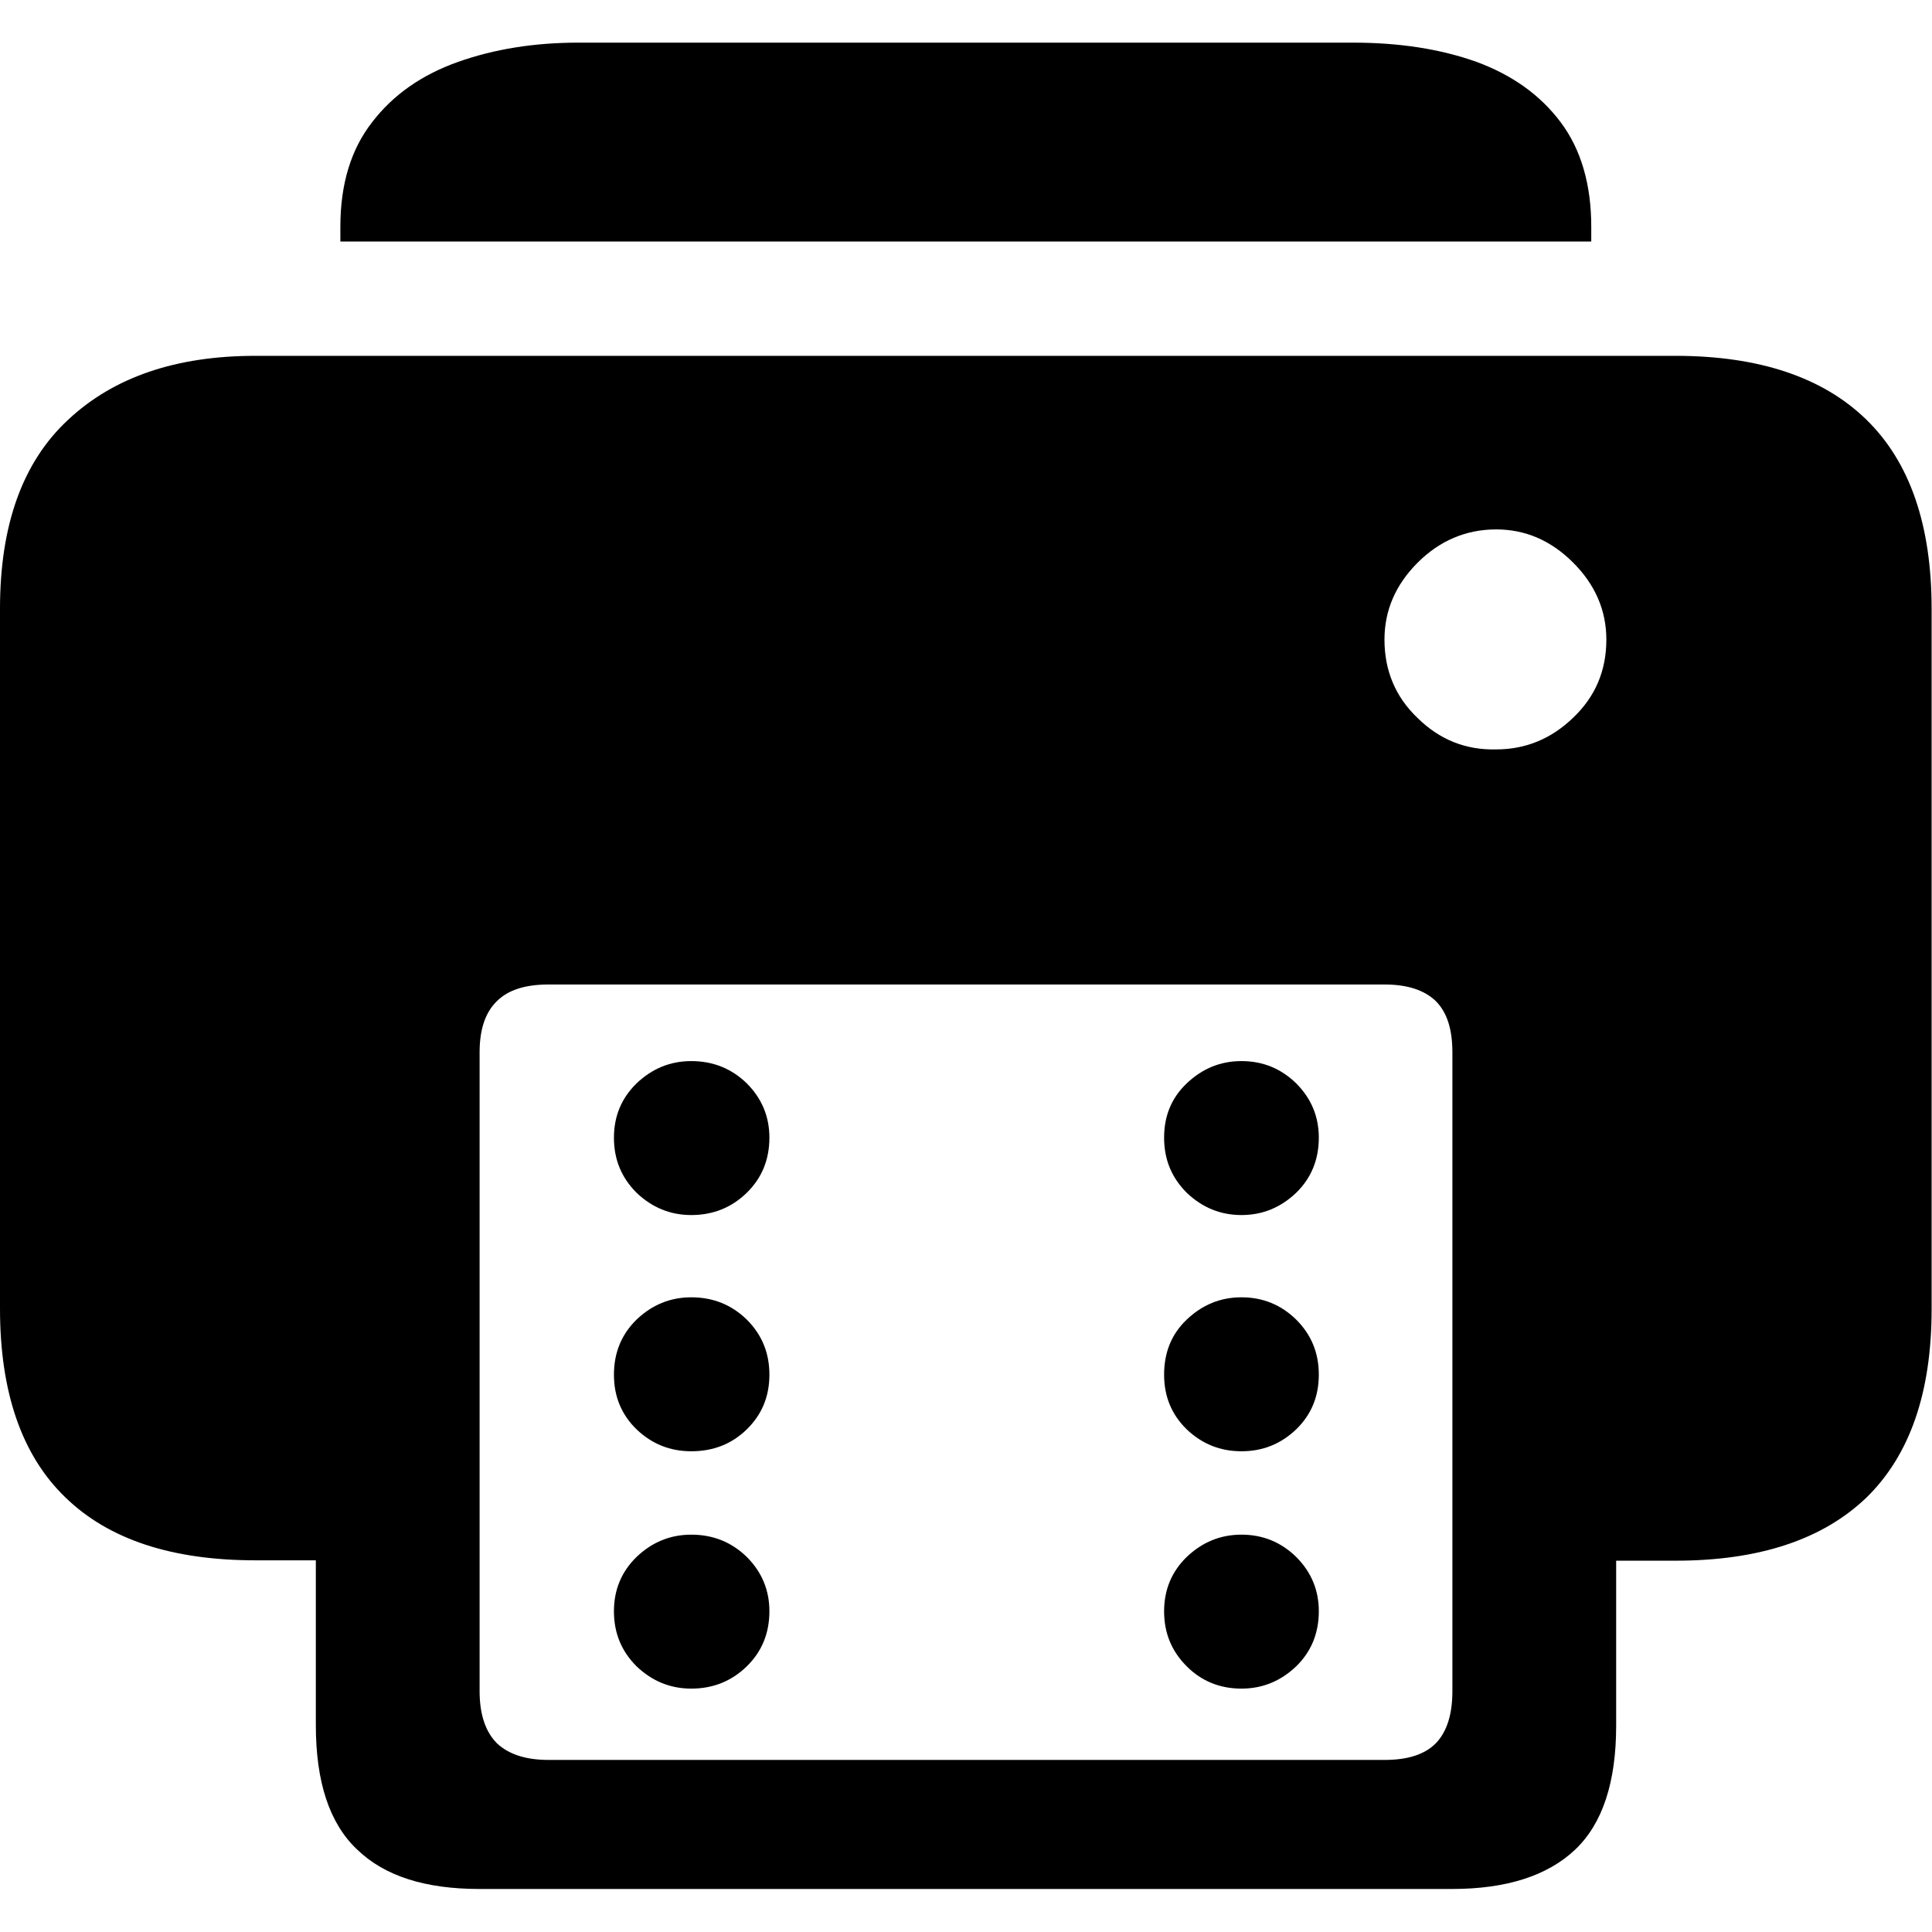 <?xml version="1.0" ?><!-- Generator: Adobe Illustrator 25.0.0, SVG Export Plug-In . SVG Version: 6.00 Build 0)  --><svg xmlns="http://www.w3.org/2000/svg" xmlns:xlink="http://www.w3.org/1999/xlink" version="1.1" id="Layer_1" x="0px" y="0px" viewBox="0 0 512 512" style="enable-background:new 0 0 512 512;" xml:space="preserve">
<path d="M127.1,500.6h257.7c14.4,0,25.3-3.5,32.6-10.4c7.3-6.9,10.9-17.9,10.9-32.9v-43.7h15.7c22.2,0,39-5.6,50.6-16.7  c11.5-11.2,17.3-27.8,17.3-50V161.3c0-22.2-5.8-38.9-17.3-50.1c-11.5-11.2-28.4-16.9-50.6-16.9H67.7c-21,0-37.5,5.6-49.6,16.9  C6,122.4,0,139.1,0,161.3v185.5c0,22.2,5.8,38.9,17.3,50c11.5,11.2,28.3,16.7,50.4,16.7h16v43.7c0,15,3.6,26,10.9,32.9  C101.9,497.2,112.7,500.6,127.1,500.6z M145.4,466.4c-6.1,0-10.6-1.5-13.7-4.4c-3-3-4.6-7.6-4.6-13.8V278.9c0-6.1,1.5-10.6,4.6-13.6  c3-3,7.6-4.4,13.7-4.4h221.5c6.1,0,10.6,1.5,13.6,4.4c3,3,4.4,7.5,4.4,13.6v169.3c0,6.2-1.5,10.8-4.4,13.8c-3,3-7.5,4.4-13.6,4.4  H145.4z M90.2,64h331.5v-3.9c0-11.2-2.7-20.5-8.1-27.7c-5.4-7.2-12.8-12.5-22.3-16c-9.5-3.4-20.4-5.1-32.7-5.1H153.3  c-11.7,0-22.3,1.7-31.9,5.1c-9.6,3.4-17.2,8.7-22.8,16c-5.6,7.2-8.4,16.4-8.4,27.7V64z M183.2,322c5.8,0,10.7-2,14.7-5.9  c4-3.9,6-8.8,6-14.6c0-5.6-2-10.4-6-14.4c-4-3.9-8.9-5.9-14.7-5.9c-5.6,0-10.4,2-14.5,5.9c-4,3.9-6,8.7-6,14.4c0,5.8,2,10.6,6,14.6  C172.8,320,177.6,322,183.2,322z M183.2,384.6c5.8,0,10.7-1.9,14.7-5.8c4-3.9,6-8.7,6-14.5c0-5.8-2-10.6-6-14.6  c-4-3.9-8.9-5.9-14.7-5.9c-5.6,0-10.4,2-14.5,5.9c-4,3.9-6,8.8-6,14.6c0,5.8,2,10.6,6,14.5C172.8,382.7,177.6,384.6,183.2,384.6z   M183.2,447.5c5.8,0,10.7-2,14.7-5.9c4-3.9,6-8.8,6-14.6c0-5.6-2-10.4-6-14.4c-4-3.9-8.9-5.9-14.7-5.9c-5.6,0-10.4,2-14.5,5.9  c-4,3.9-6,8.7-6,14.4c0,5.8,2,10.6,6,14.6C172.8,445.5,177.6,447.5,183.2,447.5z M329,322c5.6,0,10.4-2,14.5-5.9c4-3.9,6-8.8,6-14.6  c0-5.6-2-10.4-6-14.4c-4-3.9-8.8-5.9-14.5-5.9c-5.6,0-10.4,2-14.5,5.9s-6,8.7-6,14.4c0,5.8,2,10.6,6,14.6  C318.6,320,323.4,322,329,322z M329,384.6c5.6,0,10.4-1.9,14.5-5.8c4-3.9,6-8.7,6-14.5c0-5.8-2-10.6-6-14.6c-4-3.9-8.8-5.9-14.5-5.9  c-5.6,0-10.4,2-14.5,5.9s-6,8.8-6,14.6c0,5.8,2,10.6,6,14.5C318.6,382.7,323.4,384.6,329,384.6z M329,447.5c5.6,0,10.4-2,14.5-5.9  c4-3.9,6-8.8,6-14.6c0-5.6-2-10.4-6-14.4c-4-3.9-8.8-5.9-14.5-5.9c-5.6,0-10.4,2-14.5,5.9c-4,3.9-6,8.7-6,14.4c0,5.8,2,10.6,6,14.6  S323.4,447.5,329,447.5z M366.9,169.5c0-7.7,2.9-14.5,8.8-20.4c5.8-5.8,12.8-8.8,20.8-8.8c7.7,0,14.5,2.9,20.4,8.8  c5.8,5.8,8.8,12.6,8.8,20.4c0,8.2-2.9,15.1-8.8,20.7c-5.8,5.6-12.6,8.4-20.4,8.4c-8.1,0.2-15-2.6-20.8-8.3  C369.8,184.7,366.9,177.7,366.9,169.5z"/>
</svg>
